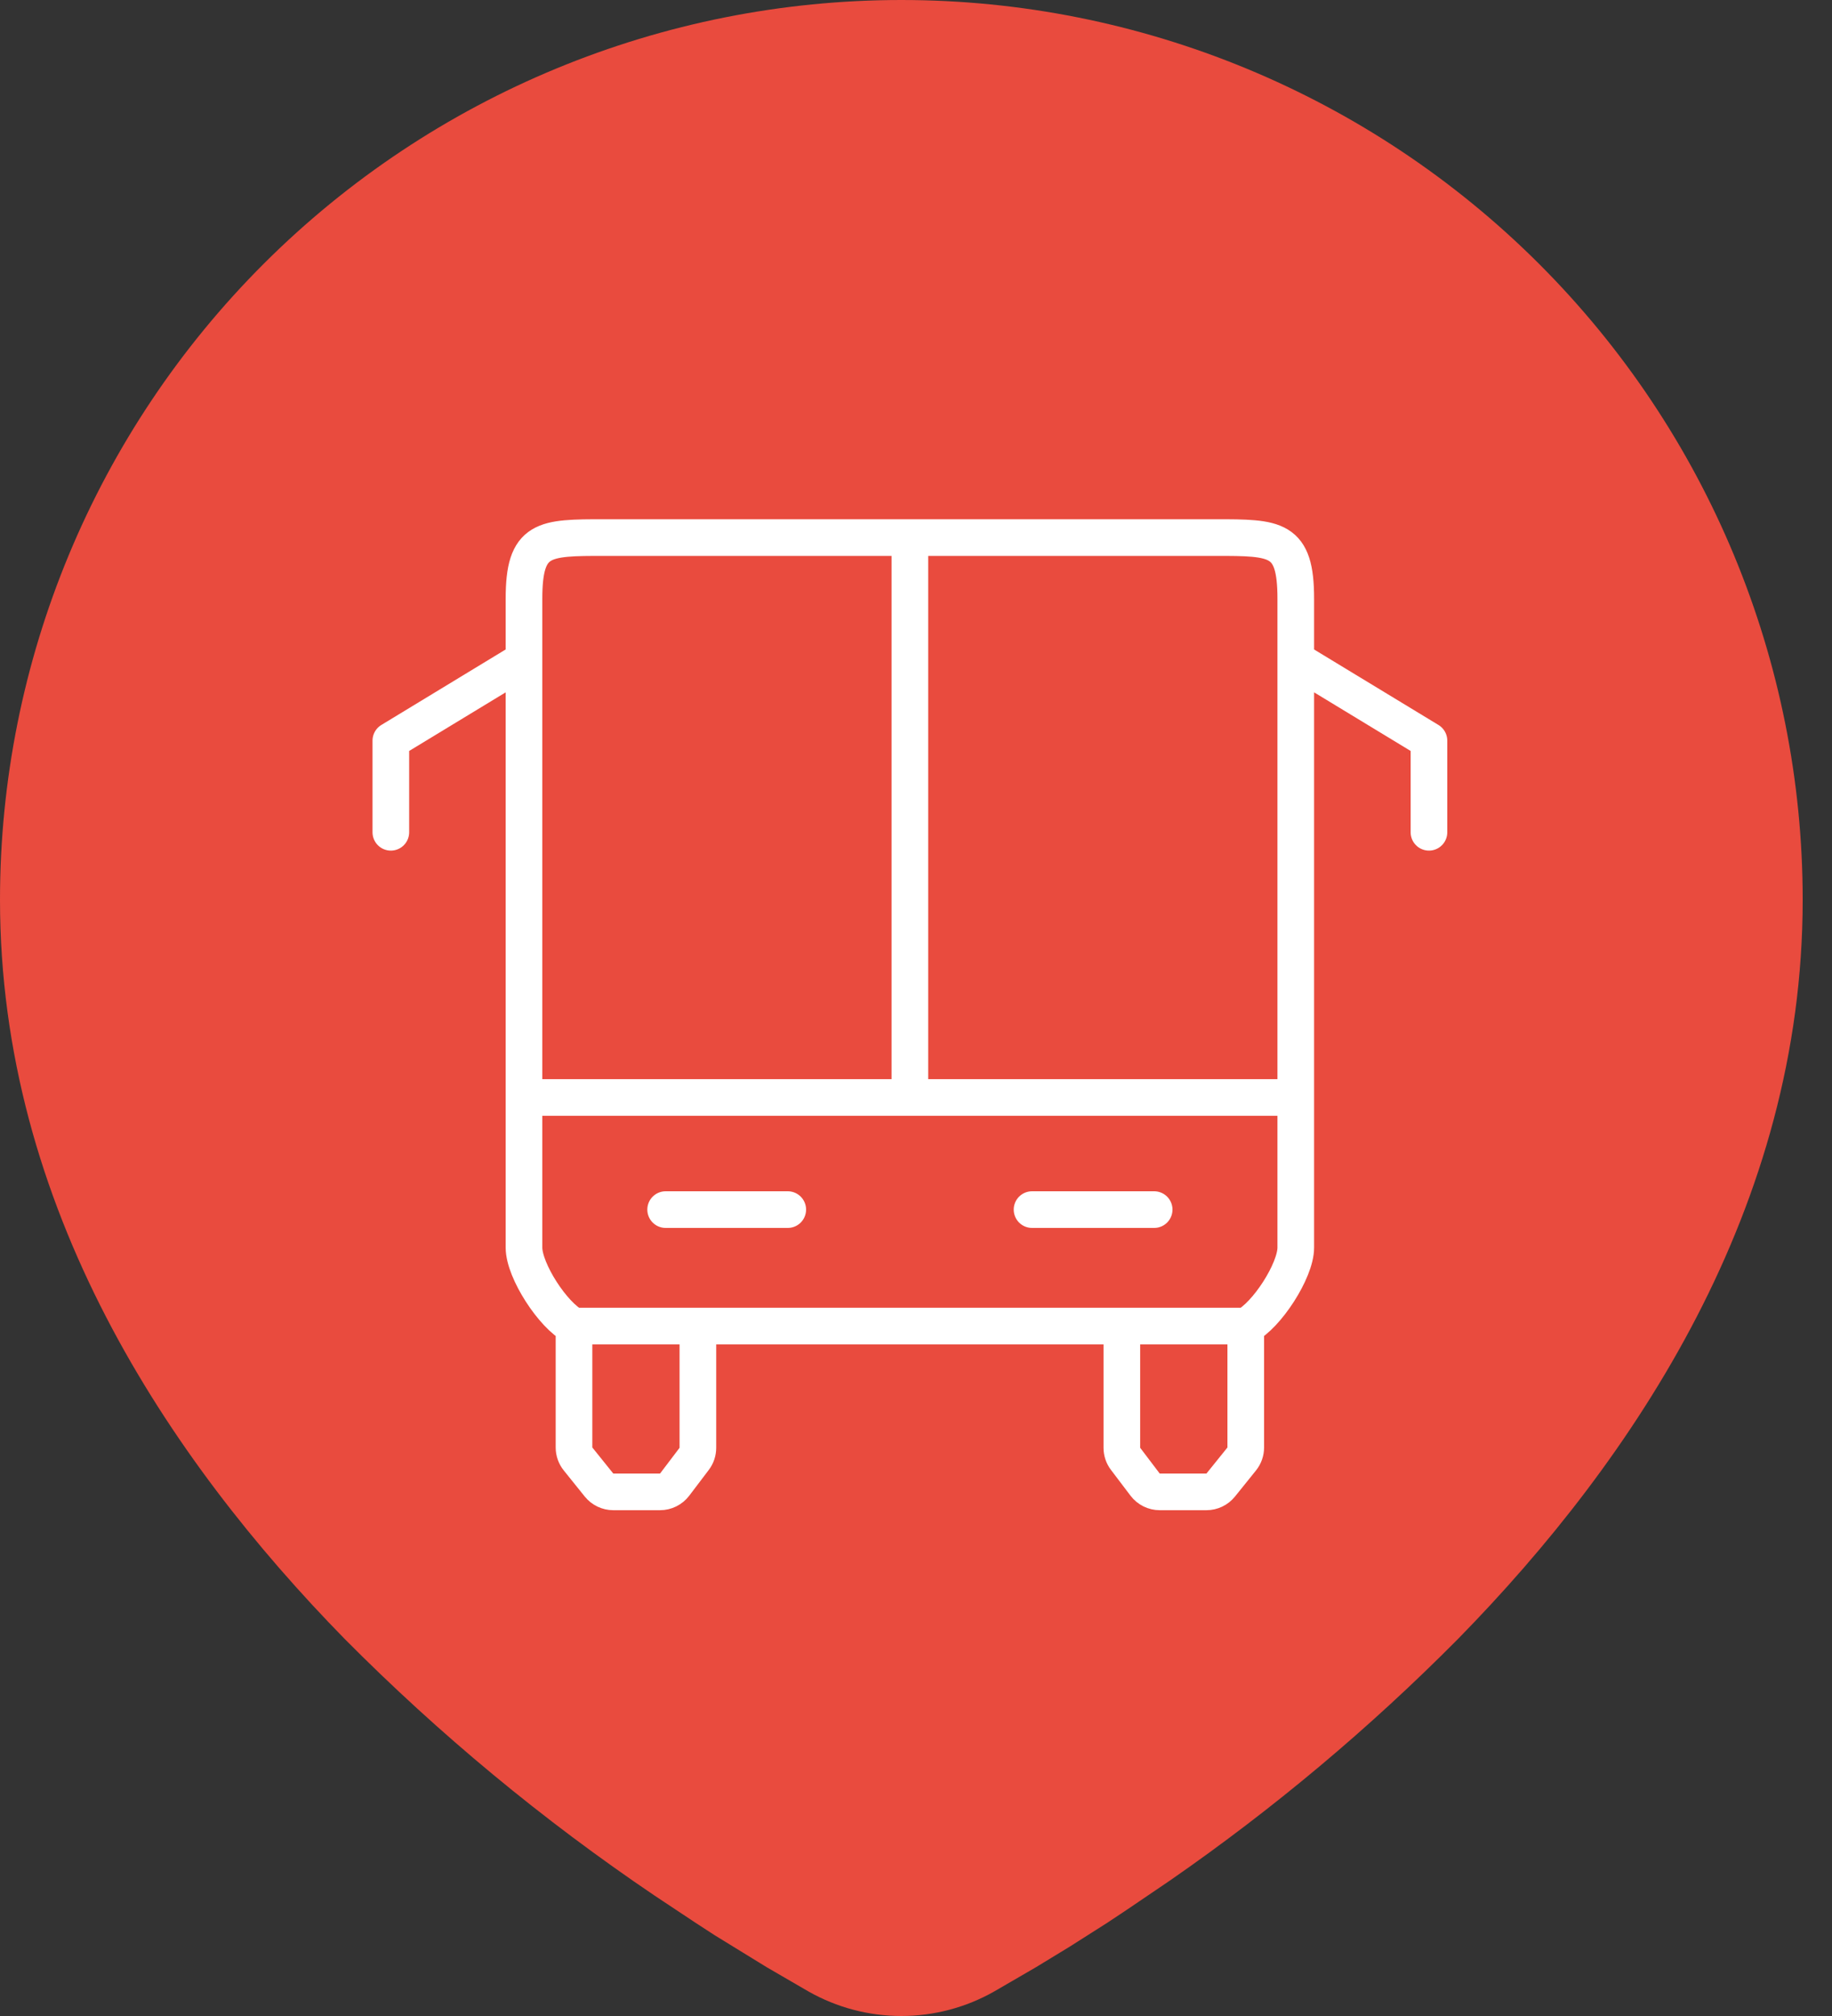 <svg width="50" height="55" viewBox="0 0 50 55" fill="none" xmlns="http://www.w3.org/2000/svg">
<rect x="0" y="0" width="50" height="55" fill="#333333" stroke="none"/>
<path d="M24.6 0C31.124 0 37.381 2.586 41.995 7.189C46.608 11.793 49.2 18.036 49.2 24.546C49.2 32.93 44.619 39.792 39.792 44.714C37.38 47.147 34.748 49.353 31.931 51.304L30.766 52.094L30.22 52.457L29.189 53.112L28.271 53.671L27.134 54.331C26.362 54.769 25.488 55 24.6 55C23.712 55 22.838 54.769 22.066 54.331L20.929 53.671L19.508 52.798L18.983 52.457L17.862 51.713C14.823 49.66 11.991 47.316 9.408 44.714C4.581 39.786 0 32.93 0 24.546C0 18.036 2.592 11.793 7.205 7.189C11.819 2.586 18.076 0 24.6 0Z" fill="#E94B3E"/>
<path d="M14.301 29.941V34.037C14.301 34.67 15.099 35.896 15.666 36.178M14.301 29.941H24.833M14.301 29.941V20.206V18M35.365 29.941V34.037C35.365 34.67 34.566 35.896 34 36.178M35.365 29.941H24.833M35.365 29.941V20.206V18M15.666 36.178V39.49C15.666 39.604 15.705 39.715 15.777 39.804L16.349 40.515C16.444 40.633 16.588 40.701 16.739 40.701H18.014C18.17 40.701 18.317 40.628 18.412 40.504L18.946 39.8C19.012 39.714 19.047 39.607 19.047 39.498V36.178M15.666 36.178H19.047M19.047 36.178H30.618M34 36.178H30.618M34 36.178V39.49C34 39.604 33.961 39.715 33.889 39.804L33.316 40.515C33.221 40.633 33.078 40.701 32.927 40.701H31.652C31.496 40.701 31.348 40.628 31.254 40.504L30.72 39.8C30.654 39.714 30.618 39.607 30.618 39.498V36.178M24.833 14.666H33.166C34.833 14.666 35.365 14.666 35.365 16.333V18M24.833 14.666H16.5C14.833 14.666 14.301 14.666 14.301 16.333V18M24.833 14.666V29.941M18.167 33H21.5M28.167 33H31.5M14.301 18L10.667 20.206V22.706M35.365 18L39 20.206V22.706" stroke="white" stroke-linecap="round" stroke-linejoin="round"/>
</svg>
